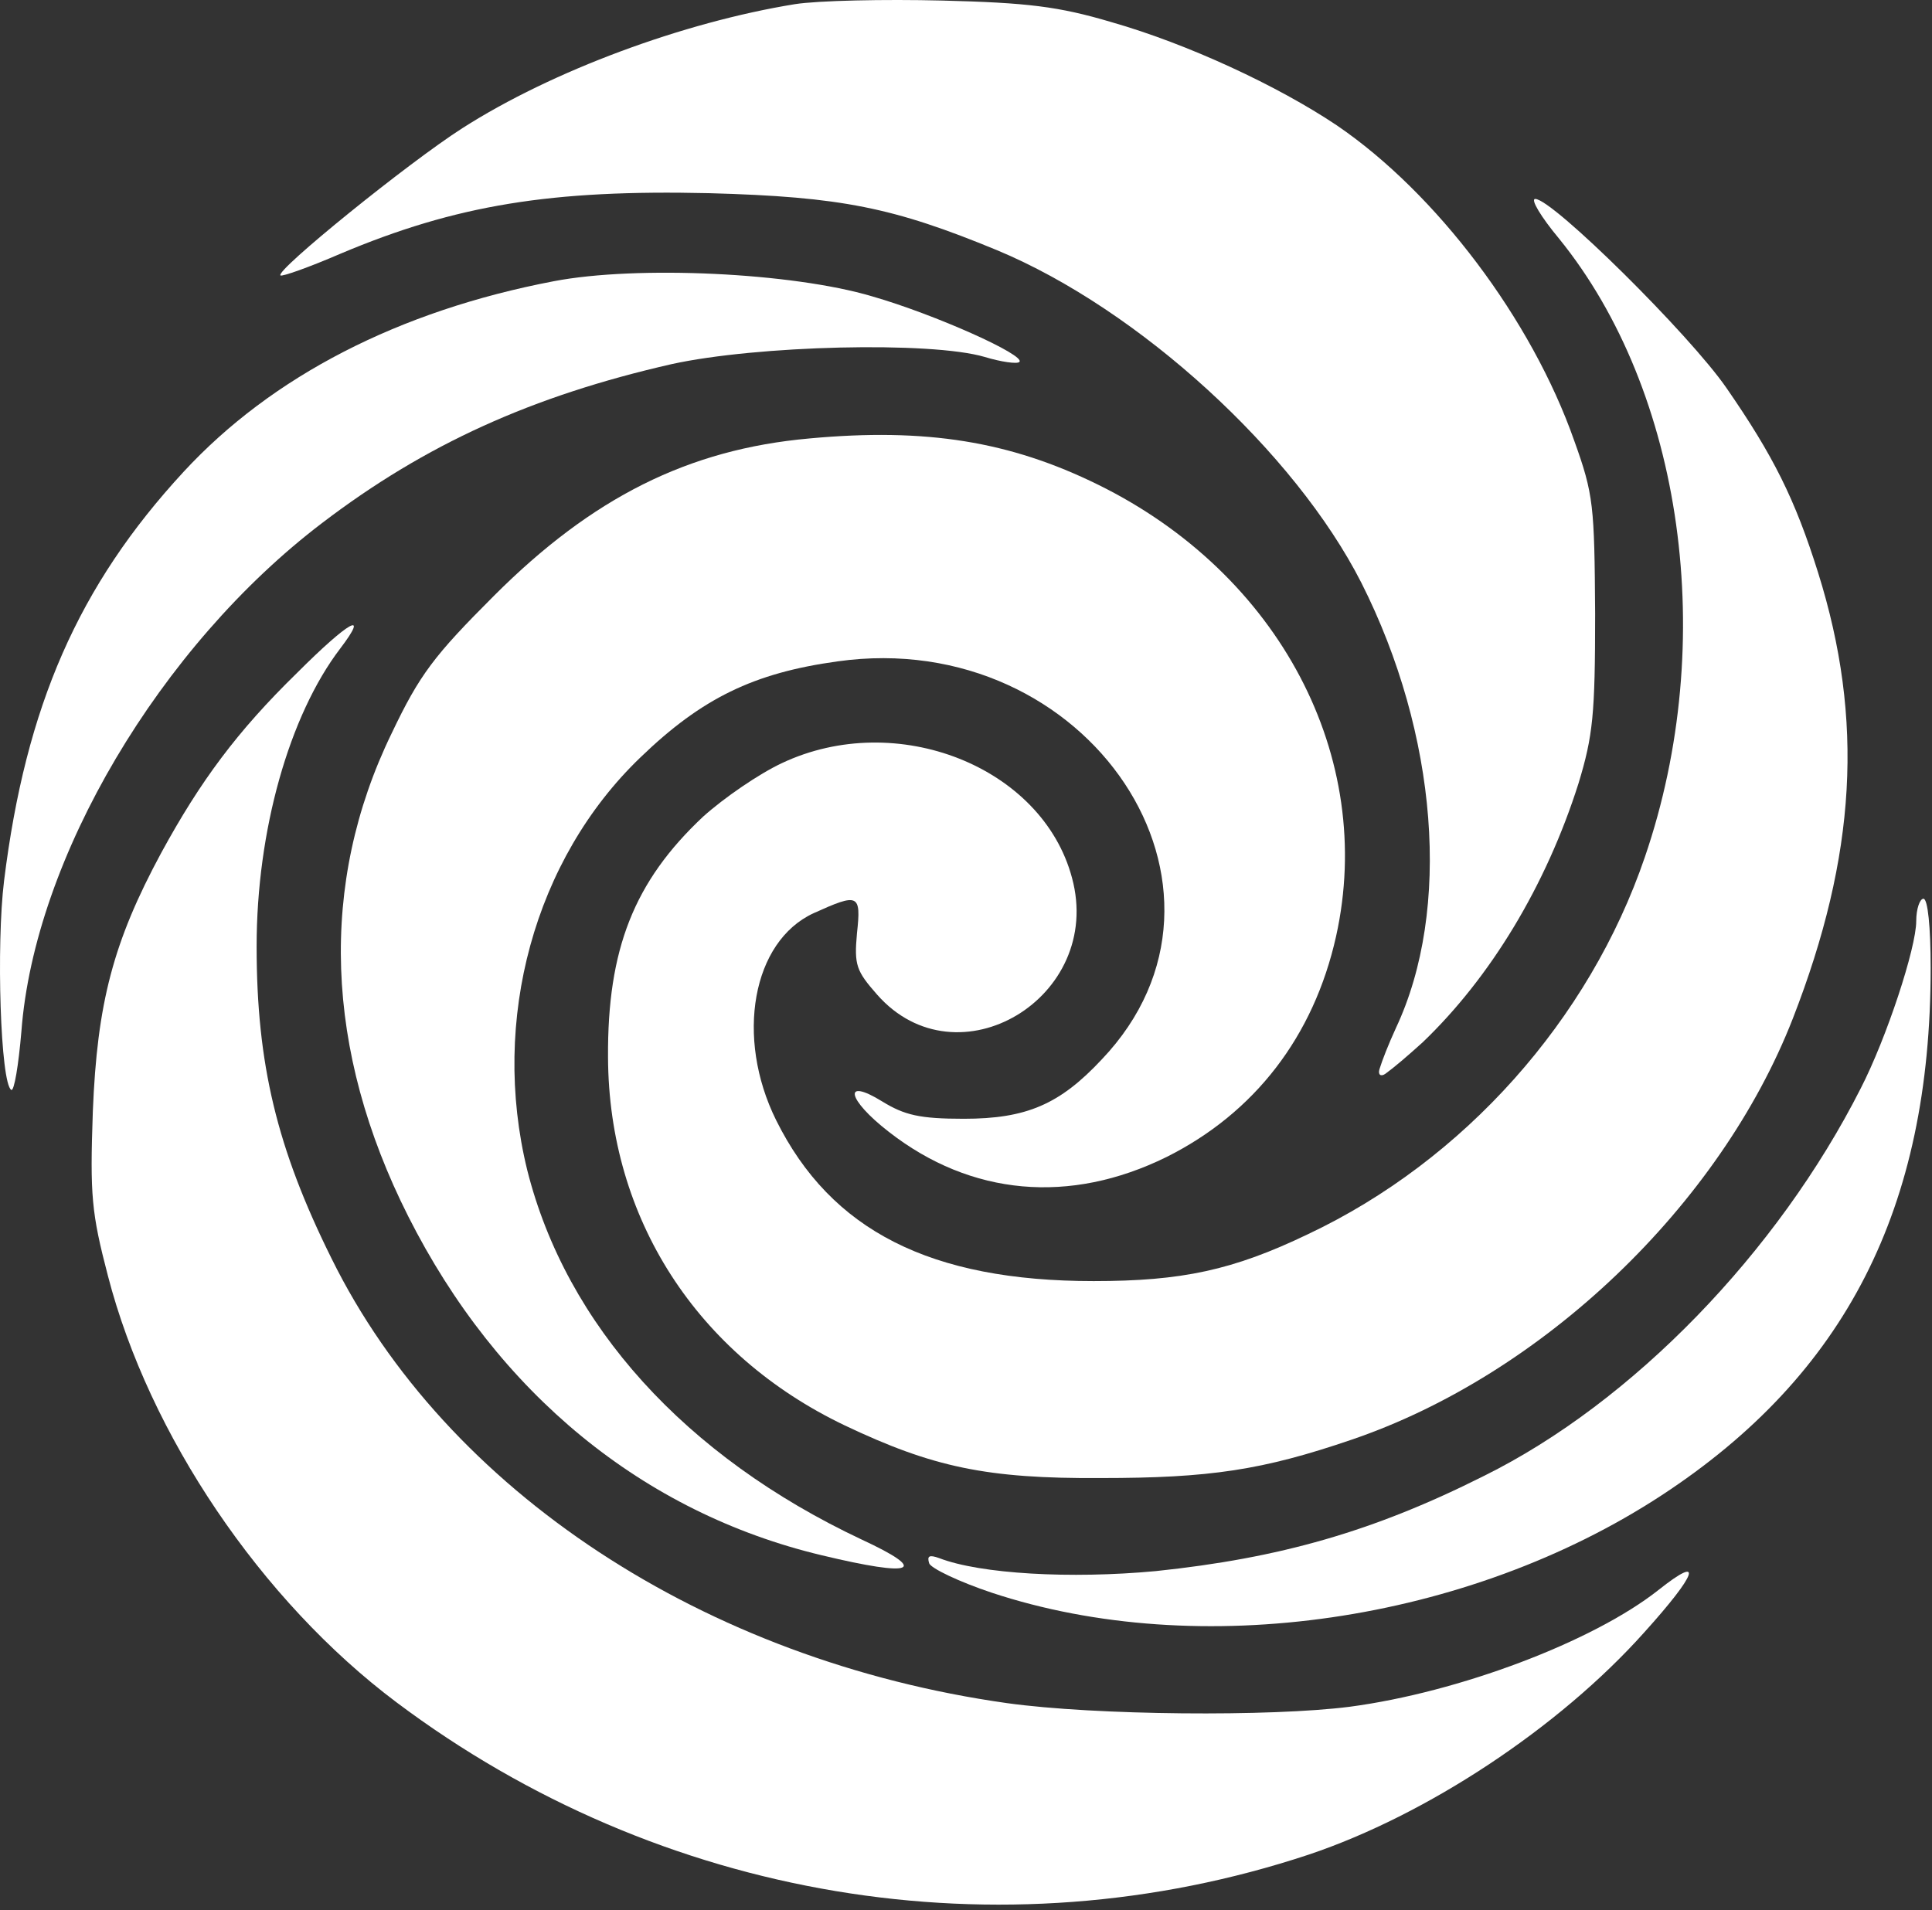 <svg width="357" height="353" viewBox="0 0 357 353" fill="none" xmlns="http://www.w3.org/2000/svg">
<rect x="0" y="0" width="357" height="353" fill="#333333" stroke="none"/>
<path d="M146.886 0.769C126.353 4.102 102.086 13.036 85.419 23.702C75.419 30.102 50.886 49.969 51.819 50.902C52.086 51.169 57.019 49.435 62.886 46.902C84.353 37.836 101.953 35.035 131.019 35.702C155.553 36.369 165.153 38.369 184.219 46.236C210.486 57.169 239.286 83.569 251.553 107.702C265.686 135.702 268.219 168.102 257.953 189.969C256.539 193.062 255.418 195.92 254.9 197.613C254.591 198.623 255.151 199.058 256.008 198.441C257.512 197.361 260.052 195.204 262.886 192.636C275.419 180.635 285.686 163.702 291.686 144.769C294.353 135.969 294.753 132.102 294.753 113.435C294.619 93.436 294.486 91.436 290.886 81.436C283.019 59.035 265.419 35.702 247.019 23.169C236.086 15.835 219.419 8.102 205.419 4.102C195.553 1.169 189.819 0.502 174.086 0.102C163.419 -0.165 151.153 0.102 146.886 0.769Z" fill="white"/>
<path d="M288.086 44.102C311.019 72.369 317.553 118.636 303.953 158.369C293.686 188.502 270.486 214.502 241.686 228.102C227.819 234.769 218.353 236.769 202.086 236.769C171.953 236.769 153.553 227.436 143.419 207.036C135.819 191.702 139.019 173.969 150.353 168.769C158.619 165.036 159.153 165.169 158.353 172.502C157.819 178.369 158.219 179.436 162.086 183.836C176.886 200.636 204.086 184.369 198.086 162.236C192.619 141.702 165.686 131.036 144.486 141.036C140.219 143.036 133.819 147.436 129.953 150.902C117.153 162.902 112.219 175.436 112.353 195.436C112.486 225.169 128.753 250.369 156.086 263.436C172.353 271.169 182.353 273.302 203.419 273.169C223.553 273.169 233.286 271.702 249.686 266.102C285.019 254.102 317.819 222.769 331.286 188.236C343.019 158.102 344.486 133.036 335.953 105.836C331.686 92.236 327.686 84.236 319.019 71.702C312.219 61.836 286.886 36.769 283.686 36.769C282.753 36.769 284.753 40.102 288.086 44.102Z" fill="white"/>
<path d="M102.353 51.969C73.686 57.436 50.219 69.569 33.953 87.169C14.486 108.236 4.753 130.502 0.753 162.769C-0.714 174.636 0.086 200.236 2.086 201.436C2.619 201.702 3.419 196.902 3.953 190.636C6.353 158.636 29.553 119.436 59.553 96.636C78.62 82.102 98.353 73.169 124.086 67.302C139.819 63.836 171.953 63.036 181.953 65.969C185.019 66.902 187.953 67.302 188.353 66.902C189.686 65.702 172.753 58.102 161.153 54.769C146.353 50.369 117.686 49.036 102.353 51.969Z" fill="white"/>
<path d="M149.553 81.035C127.153 83.035 109.42 91.969 91.286 110.102C80.22 121.169 77.553 124.636 72.353 135.569C58.886 163.302 59.953 194.102 75.42 224.769C91.953 257.569 118.886 279.569 151.82 287.436C169.02 291.569 171.82 290.369 159.153 284.502C126.62 269.169 104.62 244.902 97.42 216.236C90.62 188.502 98.753 158.769 118.353 139.969C129.686 129.036 139.286 124.369 154.753 122.236C201.153 115.702 233.553 164.369 203.553 195.836C195.82 204.102 189.686 206.769 178.086 206.769C169.953 206.769 167.153 206.102 163.02 203.569C155.686 199.036 156.486 203.169 164.22 209.169C179.42 221.036 197.686 222.636 215.553 213.836C231.82 205.702 242.753 191.569 246.886 173.036C254.22 139.969 236.486 106.102 202.886 89.569C186.62 81.569 171.153 79.035 149.553 81.035Z" fill="white"/>
<path d="M54.886 124.369C43.819 135.169 37.02 144.369 29.82 157.569C20.886 174.102 17.953 185.436 17.153 205.436C16.619 220.902 16.886 224.102 19.953 235.836C27.553 265.169 48.219 295.836 73.286 314.636C121.953 351.169 184.753 361.702 241.82 342.769C263.686 335.436 288.086 319.302 303.82 301.702C313.686 290.769 314.886 287.169 306.486 293.836C294.353 303.436 269.553 312.769 249.42 315.436C234.886 317.302 202.353 317.036 186.086 314.769C130.22 306.902 82.486 275.569 61.286 232.636C51.153 212.236 47.419 196.636 47.419 174.902C47.419 153.569 53.419 132.236 62.886 119.836C68.353 112.636 64.486 114.769 54.886 124.369Z" fill="white"/>
<path d="M354.086 170.235C354.086 175.169 348.62 191.835 343.82 201.169C328.486 231.435 301.686 259.169 274.22 272.769C253.82 283.035 236.486 287.969 213.553 290.369C197.82 291.835 181.153 290.902 173.553 287.969C171.686 287.302 171.286 287.569 171.686 288.902C171.953 289.835 177.286 292.369 183.286 294.369C221.553 307.035 271.153 299.835 307.02 276.369C341.02 254.102 356.753 223.302 356.753 178.902C356.753 171.302 356.22 166.102 355.42 166.102C354.753 166.102 354.086 167.969 354.086 170.235Z" fill="white"/>
</svg>

